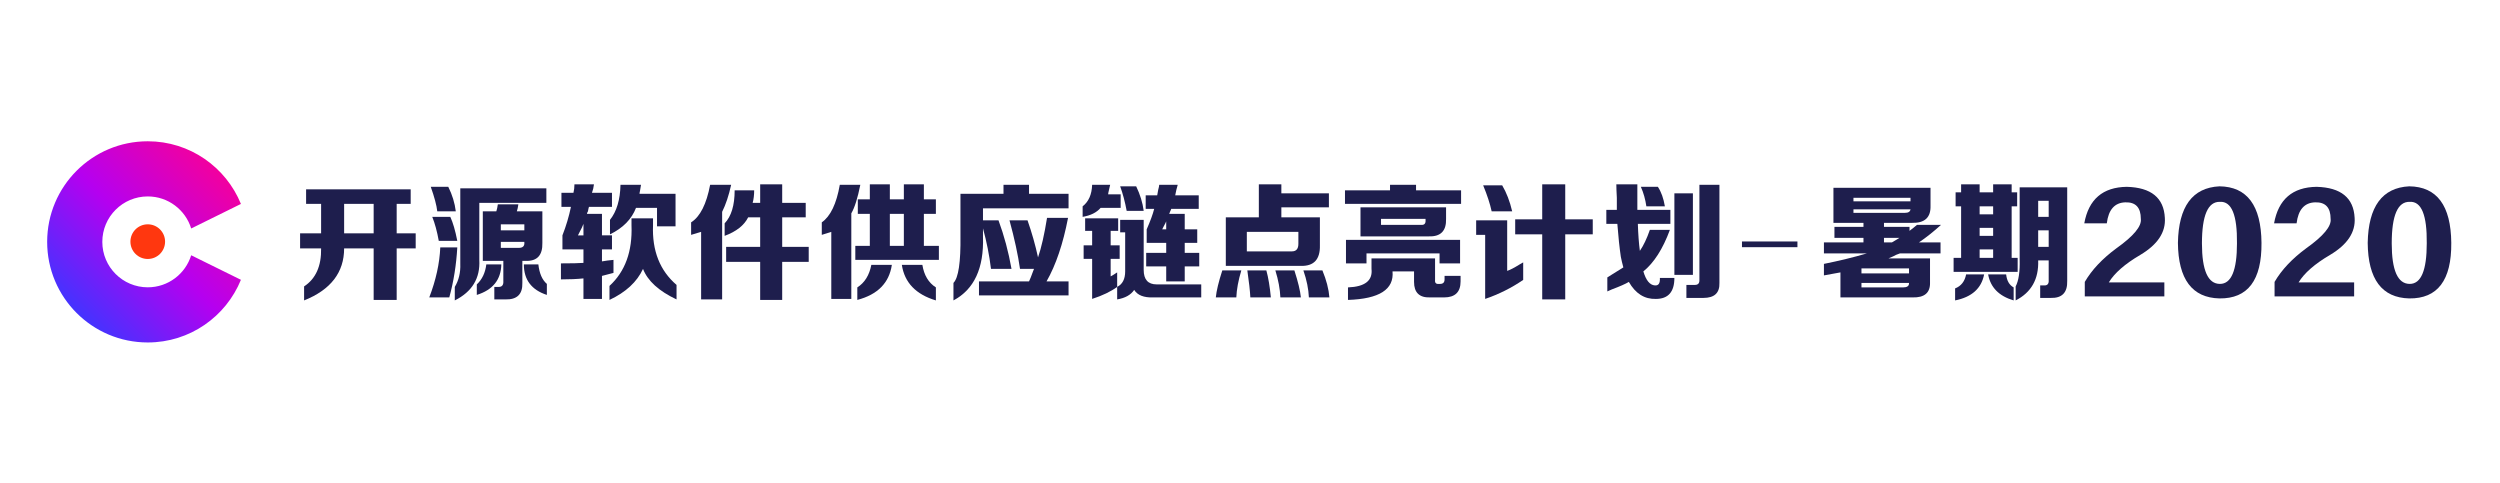 <?xml version="1.0" encoding="iso-8859-1"?>
<!-- Generator: Adobe Illustrator 24.0.0, SVG Export Plug-In . SVG Version: 6.00 Build 0)  -->
<svg version="1.1" id="&#x56FE;&#x5C42;_1" xmlns="http://www.w3.org/2000/svg" xmlns:xlink="http://www.w3.org/1999/xlink" x="0px"
	 y="0px" viewBox="0 0 1366 264" style="enable-background:new 0 0 1366 264;" xml:space="preserve">
<g>
	<path style="fill:#1E1E4D;" d="M167.252,111.376v-7.93H224.4v7.93h-7.656v16.133h10.391v8.203h-10.391v28.164h-12.578v-28.164
		h-16.133c0,13.125-7.293,22.602-21.875,28.438v-7.656c6.379-4.191,9.477-11.117,9.297-20.781H163.97v-8.203h11.484v-16.133H167.252
		z M188.033,111.376v16.133h16.133v-16.133H188.033z"/>
	<path style="fill:#1E1E4D;" d="M245.488,162.509H234.55c3.645-9.477,5.648-18.594,6.016-27.344h9.297
		C249.316,144.829,247.855,153.942,245.488,162.509z M244.941,102.079c2.188,4.375,3.555,8.844,4.102,13.398h-10.117
		c-0.367-3.281-1.551-7.746-3.555-13.398H244.941z M246.034,118.485c1.457,3.102,2.734,7.477,3.828,13.125h-10.117
		c-0.914-5.102-2.098-9.477-3.555-13.125H246.034z M298.534,110.829h-36.641v31.172c0.547,10.027-3.922,17.406-13.398,22.148v-7.383
		c2.188-3.645,3.188-7.836,3.008-12.578v-41.289h47.031V110.829z M265.722,144.462h8.203c-0.184,8.387-4.648,13.945-13.398,16.68
		v-5.742C263.441,152.665,265.175,149.021,265.722,144.462z M283.222,111.649c-0.184,1.461-0.457,2.734-0.82,3.828h13.945v17.227
		c0.18,6.746-2.828,10.027-9.023,9.844h-1.914v12.031c0.18,6.195-2.918,9.203-9.297,9.023h-6.016v-6.836h1.914
		c2.188,0.184,3.188-0.91,3.008-3.281v-10.938h-11.211v-27.07h7.383c0.363-1.094,0.637-2.367,0.82-3.828H283.222z M286.503,122.587
		h-12.852v3.281h12.852V122.587z M283.495,135.439c2.188,0,3.188-1,3.008-3.008v-0.273h-12.852v3.281H283.495z M294.159,144.462
		c0.547,4.922,2.094,8.477,4.648,10.664v6.016c-8.387-2.734-12.578-8.293-12.578-16.68H294.159z"/>
	<path style="fill:#1E1E4D;" d="M306.77,113.017v-7.656h6.562c0.363-1.457,0.547-3.008,0.547-4.648h10.664
		c-0.184,1.641-0.547,3.191-1.094,4.648h10.938v7.656h-12.578c-0.184,0.547-0.367,1.367-0.547,2.461
		c-0.367,0.547-0.547,1.004-0.547,1.367h8.203v11.758h5.469v7.656h-5.469v6.562c2.004-0.363,4.102-0.637,6.289-0.82v7.109
		c-2.188,0.547-4.285,1.094-6.289,1.641v12.578h-10.117v-11.211c-3.465,0.367-7.566,0.547-12.305,0.547v-8.75
		c5.832,0,9.934-0.09,12.305-0.273v-7.383h-11.484v-7.656c2.004-5.102,3.555-10.297,4.648-15.586H306.77z M318.802,122.314
		c-0.367,1.094-1.094,2.645-2.188,4.648c-0.367,0.73-0.641,1.277-0.82,1.641h3.008V122.314z M351.341,146.923
		c-3.281,7.109-9.391,12.758-18.32,16.953v-7.656c8.566-7.836,12.578-18.867,12.031-33.086v-3.828h11.758v3.828
		c-0.547,13.855,3.734,24.703,12.852,32.539v7.93C359.997,159.044,353.891,153.485,351.341,146.923z M333.294,128.056v-7.93
		c3.645-4.555,5.559-10.938,5.742-19.141h11.211c-0.184,0.914-0.367,2.008-0.547,3.281c-0.184,0.73-0.273,1.277-0.273,1.641h19.688
		v17.773h-10.117v-10.117h-11.484C345.141,119.763,340.403,124.595,333.294,128.056z"/>
	<path style="fill:#1E1E4D;" d="M383.093,163.603v-36.914c-1.641,0.547-3.465,1.094-5.469,1.641v-6.836
		c4.922-3.098,8.383-9.934,10.391-20.508h11.484c-1.277,5.836-2.918,10.758-4.922,14.766v47.852H383.093z M441.882,134.892v8.203
		h-14.492v20.781h-12.031v-20.781h-18.594v-8.203h18.594v-16.133h-6.562c-2.188,4.375-6.473,7.75-12.852,10.117v-6.836
		c3.645-3.828,5.469-9.844,5.469-18.047h10.664c0,2.555-0.273,4.832-0.82,6.836h4.102v-10.117h12.031v10.117h12.852v7.93h-12.852
		v16.133H441.882z"/>
	<path style="fill:#1E1E4D;" d="M454.219,163.329v-36.641c-1.641,0.547-3.375,1.094-5.195,1.641v-6.836
		c4.738-3.281,8.02-10.117,9.844-20.508h11.211c-1.461,7.293-3.102,12.488-4.922,15.586v46.758H454.219z M513.008,142.001h-45.664
		v-7.656h7.93v-17.5h-6.562v-7.93h6.562v-8.203h10.938v8.203h7.656v-8.203h10.938v8.203h6.562v7.93h-6.562v17.5h8.203V142.001z
		 M468.438,163.876v-6.836c4.008-2.551,6.562-6.652,7.656-12.305h11.211C485.844,154.579,479.555,160.958,468.438,163.876z
		 M486.211,116.845v17.5h7.656v-17.5H486.211z M511.367,164.149c-10.938-3.281-17.137-9.75-18.594-19.414h11.211
		c0.91,5.652,3.371,9.754,7.383,12.305V164.149z"/>
	<path style="fill:#1E1E4D;" d="M545.58,120.399c3.098,8.387,5.469,17.227,7.109,26.523h-11.211
		c-0.914-7.473-2.371-14.855-4.375-22.148v4.648c0.547,17.137-4.832,28.711-16.133,34.727v-9.57
		c2.734-2.734,4.008-11.301,3.828-25.703v-22.969h23.516v-4.922h13.945v4.922h21.602v7.93h-46.758v6.562H545.58z M561.439,120.399
		c2.367,6.746,4.281,13.492,5.742,20.234c1.82-5.285,3.461-12.484,4.922-21.602h11.484c-2.734,14.219-6.656,25.797-11.758,34.727
		h12.031v7.656h-48.945v-7.656h27.344c0.547-1.094,1.273-2.914,2.188-5.469c0.18-0.547,0.363-1,0.547-1.367h-7.656
		c-1.094-7.656-3.008-16.496-5.742-26.523H561.439z"/>
	<path style="fill:#1E1E4D;" d="M591.55,112.743c3.281-2.551,5.012-6.469,5.195-11.758h9.844c-0.184,0.914-0.457,2.098-0.82,3.555
		c-0.184,0.73-0.273,1.277-0.273,1.641h6.836v7.383h-10.938c-2.188,2.555-5.469,4.195-9.844,4.922V112.743z M606.863,151.024
		c0.727-0.363,1.914-1.094,3.555-2.188v7.93c2.914-1.457,4.375-4.281,4.375-8.477v-21.328h-2.734v-6.836h12.852v27.344
		c0,5.289,2.367,7.93,7.109,7.93h24.336v7.109h-26.25c-5.105,0.18-8.57-1.188-10.391-4.102c-1.824,2.734-4.922,4.465-9.297,5.195
		v-6.836c-3.465,2.551-8.023,4.738-13.672,6.562v-21.875h-4.648v-7.383h4.648v-7.93h-3.828v-6.836h18.047v6.836h-4.102v7.93h4.922
		v7.383h-4.922V151.024z M620.808,101.806c2.188,4.559,3.555,9.023,4.102,13.398h-9.297c-0.914-4.922-2.098-9.387-3.555-13.398
		H620.808z M633.386,100.985h10.117c-0.547,1.824-1.004,3.738-1.367,5.742h12.852v7.383h-15.039c0,0.184-0.184,0.641-0.547,1.367
		c-0.184,0.547-0.367,1.004-0.547,1.367h8.477v8.477h6.836v7.383h-6.836v5.469h7.93v7.383h-7.93v8.203h-10.117v-8.203h-10.938
		v-7.383h10.938v-5.469H626.55v-7.383c2.004-4.555,3.371-8.293,4.102-11.211h-4.648v-7.383h6.289c0.18-0.727,0.363-1.73,0.547-3.008
		C633.202,102.446,633.386,101.532,633.386,100.985z M637.214,120.946c-0.184,0.547-0.641,1.461-1.367,2.734
		c-0.367,0.73-0.641,1.277-0.82,1.641h2.188V120.946z"/>
	<path style="fill:#1E1E4D;" d="M667.872,147.743h10.39c-1.641,5.469-2.555,10.391-2.734,14.766h-11.21
		C664.68,158.86,665.864,153.942,667.872,147.743z M669.785,145.282v-26.523h18.047v-18.047h12.305v4.922h25.977v7.656h-25.977
		v5.469h21.055v15.312c0.18,7.656-3.281,11.395-10.391,11.211H669.785z M709.434,126.689H681.27v10.664h24.609
		c2.367,0,3.555-1.367,3.555-4.102V126.689z M691.934,147.743c1.094,4.012,1.914,8.934,2.461,14.766h-11.211
		c-0.184-3.648-0.73-8.566-1.641-14.766H691.934z M707.246,147.743c2.004,6.199,3.188,11.117,3.555,14.766H699.59
		c-0.184-4.559-1.094-9.477-2.734-14.766H707.246z M722.559,147.743c2.188,5.289,3.461,10.207,3.828,14.766h-11.211
		c-0.184-4.559-1.188-9.477-3.008-14.766H722.559z"/>
	<path style="fill:#1E1E4D;" d="M734.897,111.376v-7.383h24.609v-3.008h14.219v3.008h24.609v7.383H734.897z M797.787,131.064v12.852
		h-11.211v-5.469h-39.922v5.469h-11.211v-12.852H797.787z M784.116,152.939c-0.184,1.641,0.547,2.371,2.188,2.188h0.547
		c1.641,0,2.461-0.82,2.461-2.461v-1.914h8.75v3.008c0,5.832-3.008,8.75-9.023,8.75h-7.656c-5.836,0.18-8.75-2.645-8.75-8.477
		v-5.742h-11.758c0.91,9.844-7.203,15.039-24.336,15.586v-6.836c9.297-0.363,13.578-3.734,12.852-10.117v-5.742h34.727V152.939z
		 M790.131,113.29v6.289c0.18,6.562-2.918,9.754-9.297,9.57h-37.461V113.29H790.131z M754.584,119.579v3.281h21.875
		c1.82,0.184,2.641-0.727,2.461-2.734v-0.547H754.584z"/>
	<path style="fill:#1E1E4D;" d="M823.524,148.017c1.641-0.547,3.918-1.73,6.836-3.555c0.91-0.547,1.547-0.91,1.914-1.094v9.57
		c-6.383,4.375-13.309,7.836-20.781,10.391v-35h-4.922v-7.93h16.953V148.017z M820.789,101.259c2.367,4.012,4.191,8.75,5.469,14.219
		h-11.211c-0.914-4.191-2.461-8.93-4.648-14.219H820.789z M870.282,119.853v8.203h-15.039v35.547h-12.578v-35.547h-14.766v-8.203
		h14.766v-19.141h12.578v19.141H870.282z"/>
	<path style="fill:#1E1E4D;" d="M877.698,122.314v-7.656h5.742c0-1.457,0-3.645,0-6.562c-0.184-3.281-0.273-5.742-0.273-7.383
		h11.484c0,4.922,0,9.57,0,13.945h18.047v7.656h-17.773c0.18,5.652,0.547,10.574,1.094,14.766c2.004-2.914,3.828-6.742,5.469-11.484
		h10.938c-3.828,10.391-8.66,17.957-14.492,22.695c1.457,4.922,3.555,7.477,6.289,7.656c2.004,0.184,2.914-1.184,2.734-4.102h7.93
		c0,7.656-3.375,11.484-10.117,11.484c-6.199,0.18-11.121-2.918-14.766-9.297c-1.824,1.094-4.922,2.461-9.297,4.102
		c-1.094,0.547-1.914,0.91-2.461,1.094v-7.656c3.281-2.004,6.195-3.828,8.75-5.469c-0.547-2.004-1.004-3.918-1.367-5.742
		c-0.73-4.922-1.367-10.938-1.914-18.047H877.698z M905.862,102.079c1.82,2.734,3.098,6.289,3.828,10.664h-10.117
		c-0.547-3.828-1.551-7.383-3.008-10.664H905.862z M914.885,150.204v-44.57h10.117v44.57H914.885z M928.557,100.985h10.938v53.594
		c0.18,5.469-2.734,8.203-8.75,8.203h-9.297v-7.109h4.648c1.641,0,2.461-0.82,2.461-2.461V100.985z"/>
	<path style="fill:#1E1E4D;" d="M982.115,131.941v3.12h-30.299v-3.12H982.115z"/>
	<path style="fill:#1E1E4D;" d="M1047.456,122.86h13.125c-4.012,3.648-8.023,6.836-12.031,9.57h11.758v6.016h-22.148
		c-0.367,0.184-1.094,0.457-2.188,0.82c-0.547,0.367-1.914,1.004-4.102,1.914h22.695v13.125c0.18,5.648-3.008,8.383-9.57,8.203
		h-39.375v-13.672c-2.918,0.547-5.926,1.094-9.023,1.641v-6.289c8.203-1.641,16.039-3.555,23.516-5.742h-23.516v-6.016h21.602
		v-2.461h-15.859v-6.016h15.859v-2.188h-16.406v-19.141h53.047v9.844c0.18,6.383-3.191,9.48-10.117,9.297h-15.312v2.188h13.945
		v2.188C1044.812,125.048,1046.179,123.954,1047.456,122.86z M1043.902,108.095h-31.172v1.914h31.172V108.095z M1040.894,116.298
		c1.82,0,2.824-0.637,3.008-1.914h-31.172v1.914H1040.894z M1043.081,146.649h-25.977v2.734h25.977V146.649z M1039.8,157.04
		c2.188,0,3.281-0.727,3.281-2.188v-0.273h-25.977v2.461H1039.8z M1033.784,132.431c1.457-0.91,2.824-1.73,4.102-2.461h-8.477v2.461
		H1033.784z"/>
	<path style="fill:#1E1E4D;" d="M1068.543,105.087h3.008v-4.375h10.117v4.375h7.383v-4.375h10.117v4.375h3.008v7.656h-3.008v28.164
		h3.281v7.656h-35v-7.656h4.102v-28.164h-3.008V105.087z M1068.27,164.149v-6.562c3.281-1.273,5.285-3.828,6.016-7.656h9.844
		C1082.668,157.587,1077.383,162.325,1068.27,164.149z M1081.668,112.743v4.375h7.383v-4.375H1081.668z M1081.668,124.501v4.375
		h7.383v-4.375H1081.668z M1081.668,136.259v4.648h7.383v-4.648H1081.668z M1100.262,164.149
		c-8.023-2.371-12.672-7.109-13.945-14.219h9.844c0.363,3.465,1.73,5.836,4.102,7.109V164.149z M1116.668,155.946
		c2.004,0.184,2.914-0.82,2.734-3.008v-10.664h-5.742c0.363,10.211-3.738,17.5-12.305,21.875v-7.656
		c1.641-3.098,2.367-8.02,2.188-14.766v-39.375h25.977v51.133c0.18,6.379-2.828,9.477-9.023,9.297h-5.742v-6.836H1116.668z
		 M1119.403,109.735h-5.742v8.75h5.742V109.735z M1113.66,125.868v9.023h5.742v-9.023H1113.66z"/>
	<path style="fill:#1E1E4D;" d="M1152.248,154.306h30.352v7.656h-43.477v-7.93c3.828-6.562,9.57-12.668,17.227-18.32
		c9.477-6.742,13.945-12.121,13.398-16.133c0-6.195-2.828-9.203-8.477-9.023c-5.836,0.184-9.207,4.012-10.117,11.484h-12.305
		c2.367-13.125,10.117-19.777,23.242-19.961c13.305,0.367,20.234,6.016,20.781,16.953c0.547,7.84-3.922,14.586-13.398,20.234
		C1161.088,144.189,1155.346,149.204,1152.248,154.306z"/>
	<path style="fill:#1E1E4D;" d="M1235.68,132.704c0.18,20.418-7.477,30.531-22.969,30.352c-14.949-0.367-22.516-10.48-22.695-30.352
		c0.363-19.867,7.93-30.168,22.695-30.898C1227.84,101.989,1235.496,112.29,1235.68,132.704z M1222.281,132.978
		c0.18-15.492-2.918-23.059-9.297-22.695c-6.562-0.18-9.844,7.383-9.844,22.695c0,14.766,3.281,22.148,9.844,22.148
		C1219.18,155.126,1222.281,147.743,1222.281,132.978z"/>
	<path style="fill:#1E1E4D;" d="M1255.947,154.306h30.352v7.656h-43.477v-7.93c3.828-6.562,9.57-12.668,17.227-18.32
		c9.477-6.742,13.945-12.121,13.398-16.133c0-6.195-2.828-9.203-8.477-9.023c-5.836,0.184-9.207,4.012-10.117,11.484h-12.305
		c2.367-13.125,10.117-19.777,23.242-19.961c13.305,0.367,20.234,6.016,20.781,16.953c0.547,7.84-3.922,14.586-13.398,20.234
		C1264.786,144.189,1259.044,149.204,1255.947,154.306z"/>
	<path style="fill:#1E1E4D;" d="M1339.378,132.704c0.18,20.418-7.477,30.531-22.969,30.352
		c-14.949-0.367-22.516-10.48-22.695-30.352c0.363-19.867,7.93-30.168,22.695-30.898
		C1331.538,101.989,1339.195,112.29,1339.378,132.704z M1325.98,132.978c0.18-15.492-2.918-23.059-9.297-22.695
		c-6.562-0.18-9.844,7.383-9.844,22.695c0,14.766,3.281,22.148,9.844,22.148C1322.878,155.126,1325.98,147.743,1325.98,132.978z"/>
</g>
<circle style="fill:#FF370F;" cx="80.731" cy="132.035" r="9.47"/>
<linearGradient id="SVGID_1_" gradientUnits="userSpaceOnUse" x1="41.864" y1="171.02" x2="119.59" y2="93.294">
	<stop  offset="0" style="stop-color:#4433FF"/>
	<stop  offset="0.5" style="stop-color:#B500F0"/>
	<stop  offset="1" style="stop-color:#F2009F"/>
</linearGradient>
<path style="fill:url(#SVGID_1_);" d="M104.465,139.474c-3.123,10.141-12.566,17.512-23.731,17.512
	c-13.712,0-24.829-11.116-24.829-24.829s11.116-24.829,24.829-24.829c11.166,0,20.608,7.371,23.731,17.512l27.178-13.411
	c-8.184-20.079-27.888-34.238-50.909-34.238c-30.357,0-54.965,24.609-54.965,54.965c0,30.357,24.609,54.965,54.965,54.965
	c23.021,0,42.725-14.158,50.909-34.238L104.465,139.474z"/>
</svg>
